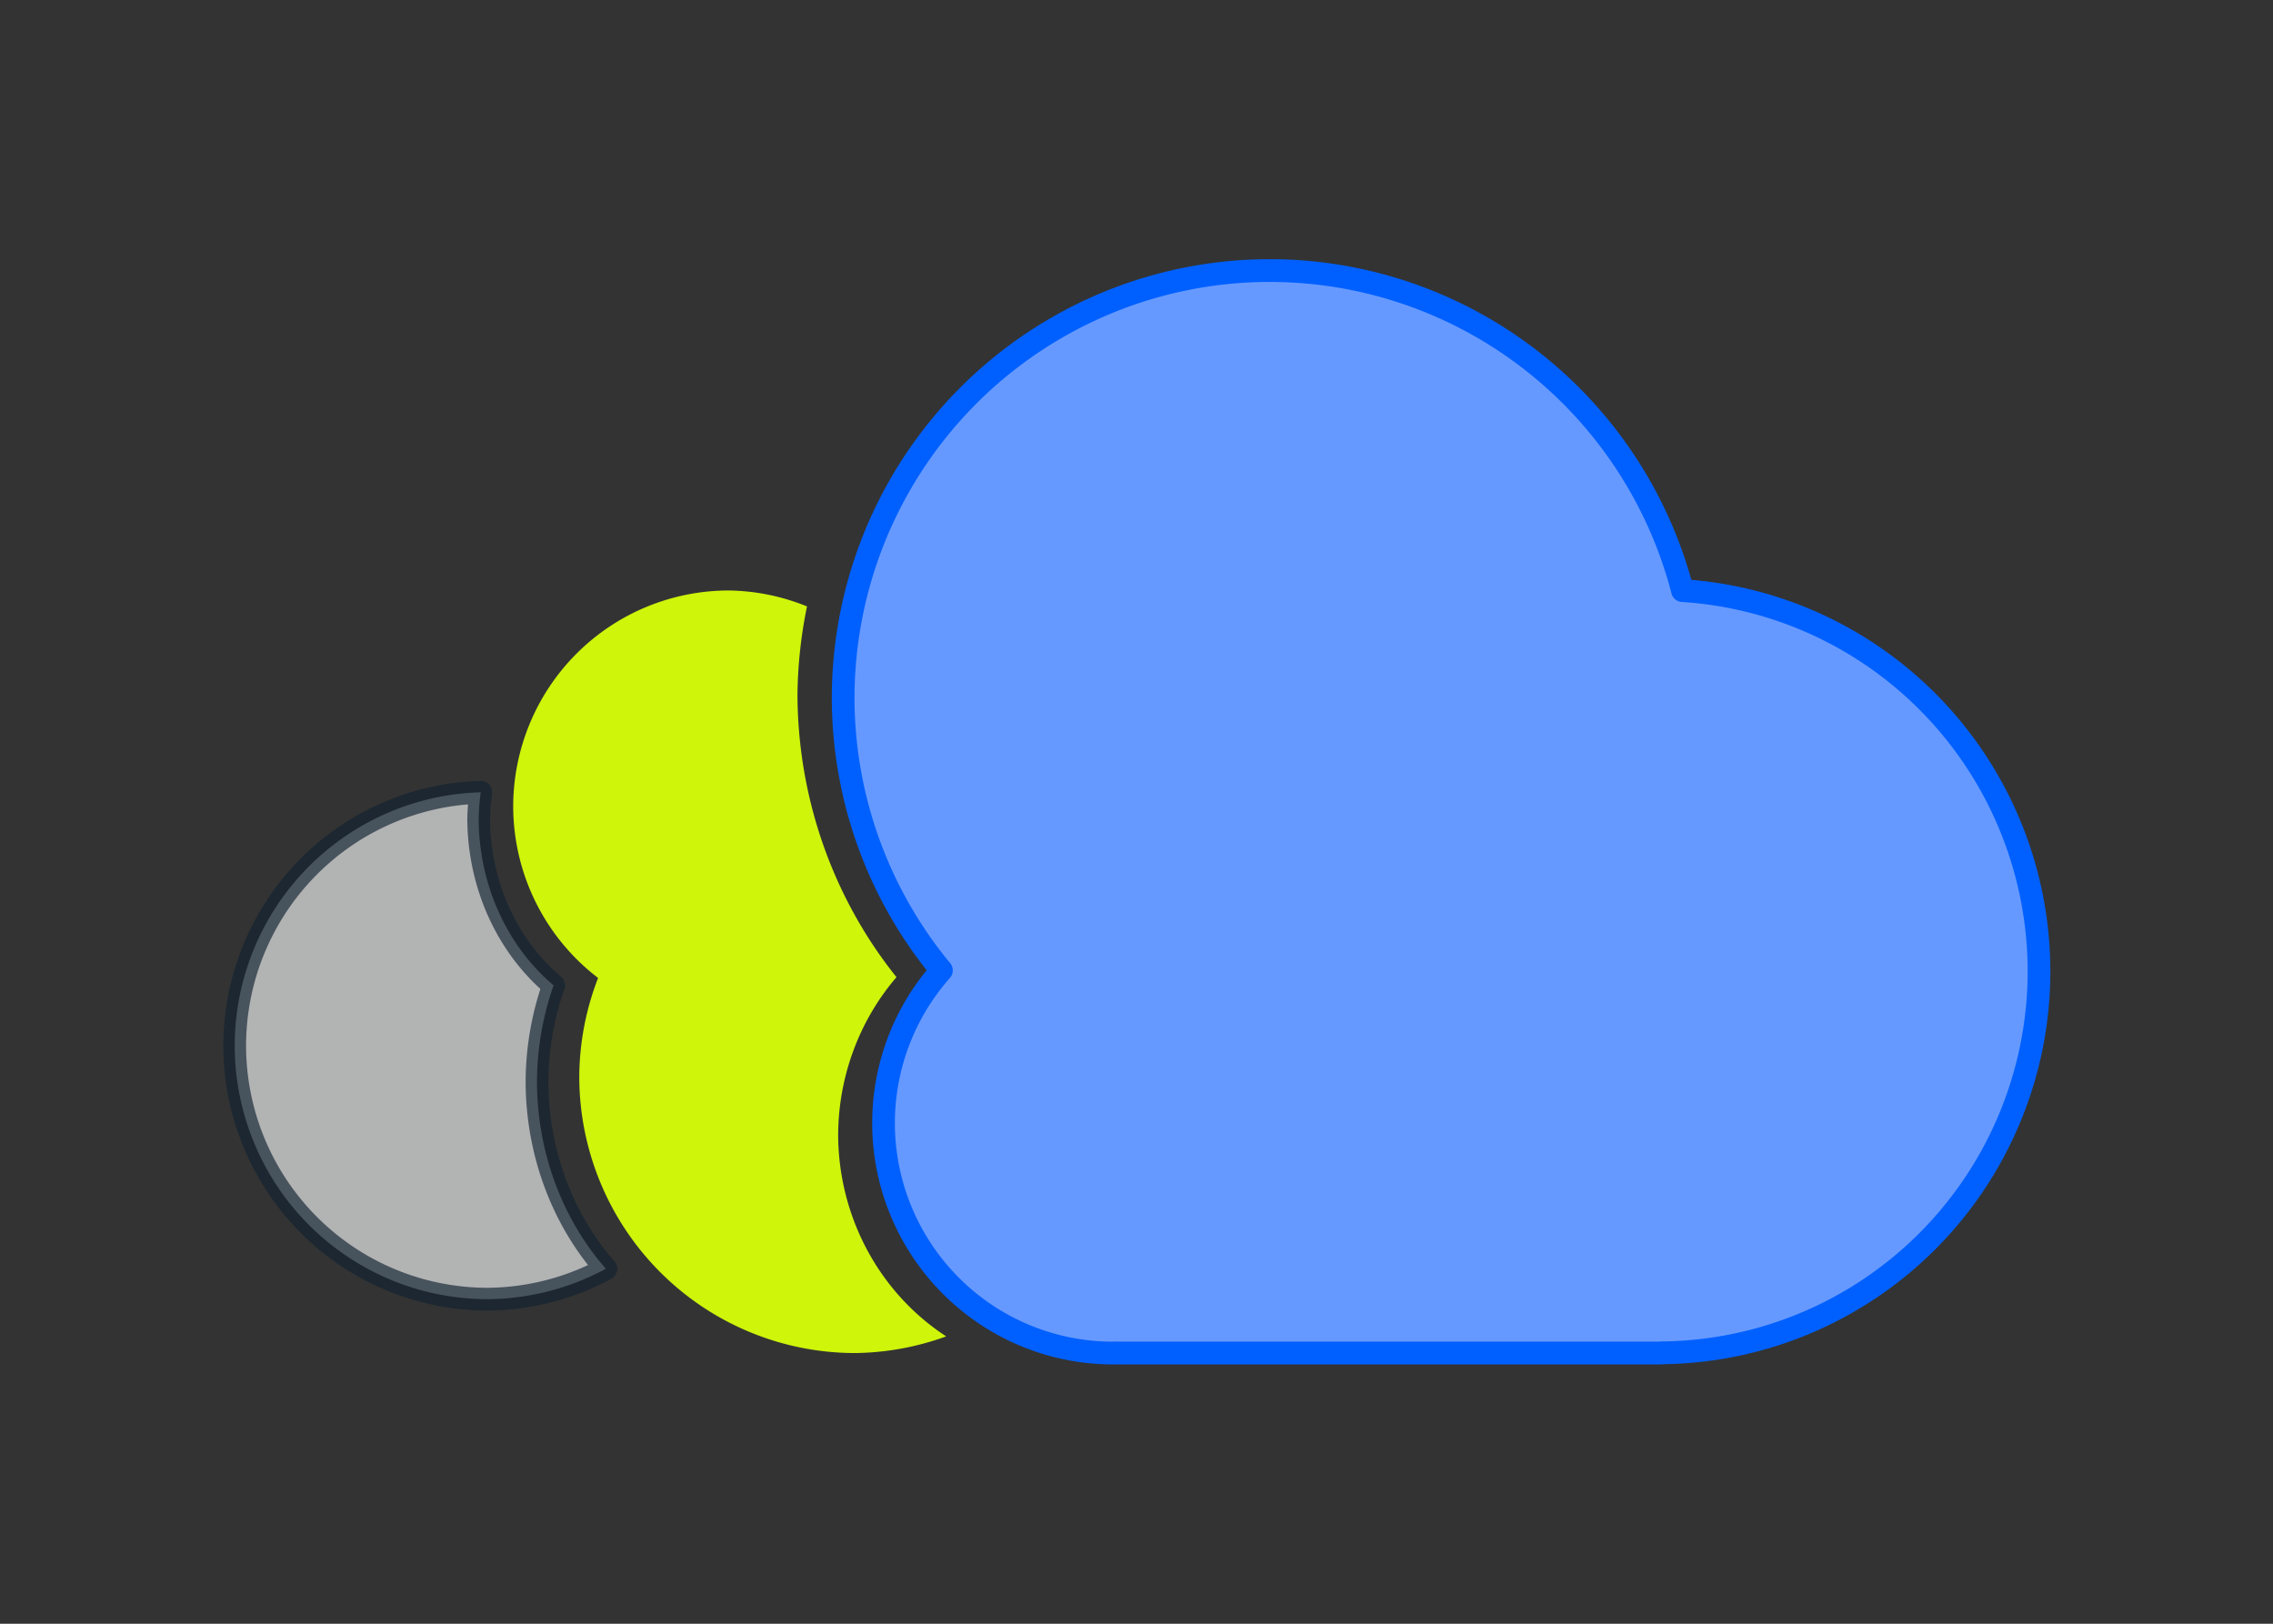 <?xml version="1.0" encoding="UTF-8" standalone="no"?>
<!-- Created with Inkscape (http://www.inkscape.org/) -->

<svg
   version="1.1"
   id="svg1"
   width="700"
   height="500"
   viewBox="0 0 700 500"
   xml:space="preserve"
   sodipodi:docname="image.svg"
   inkscape:version="1.3.2 (091e20e, 2023-11-25, custom)"
   xmlns:inkscape="http://www.inkscape.org/namespaces/inkscape"
   xmlns:sodipodi="http://sodipodi.sourceforge.net/DTD/sodipodi-0.dtd"
   xmlns:xlink="http://www.w3.org/1999/xlink"
   xmlns="http://www.w3.org/2000/svg"
   xmlns:svg="http://www.w3.org/2000/svg"><rect x="0" y="0" width="700" height="500" fill="#333333" stroke="none"/><sodipodi:namedview
     id="namedview1"
     pagecolor="#ffffff"
     bordercolor="#000000"
     borderopacity="0.25"
     inkscape:showpageshadow="2"
     inkscape:pageopacity="0.0"
     inkscape:pagecheckerboard="0"
     inkscape:deskcolor="#d1d1d1"
     inkscape:zoom="1.1528571"
     inkscape:cx="350.00001"
     inkscape:cy="249.81414"
     inkscape:window-width="1440"
     inkscape:window-height="830"
     inkscape:window-x="-6"
     inkscape:window-y="-6"
     inkscape:window-maximized="1"
     inkscape:current-layer="g22-9-1" /><defs
     id="defs1"><linearGradient
       id="linearGradient20"><stop
         style="stop-color:#0077ff;stop-opacity:1;"
         offset="0"
         id="stop20" /><stop
         style="stop-color:#000000;stop-opacity:0.9;"
         offset="1"
         id="stop21" /></linearGradient><rect
       x="93.508"
       y="427.258"
       width="641.484"
       height="114.211"
       id="rect19" /><rect
       x="231.008"
       y="321.833"
       width="386.74"
       height="104.262"
       id="rect16" /><rect
       x="231.008"
       y="321.833"
       width="386.74"
       height="104.262"
       id="rect16-2" /><rect
       x="231.008"
       y="321.833"
       width="386.74"
       height="104.262"
       id="rect16-3" /><rect
       x="231.008"
       y="321.833"
       width="386.74"
       height="104.262"
       id="rect16-28" /><rect
       x="231.008"
       y="321.833"
       width="386.74"
       height="104.262"
       id="rect16-3-8" /><rect
       x="231.008"
       y="321.833"
       width="386.74"
       height="104.262"
       id="rect16-2-9" /><radialGradient
       xlink:href="#linearGradient20"
       id="radialGradient21"
       cx="245.619"
       cy="371.359"
       fx="245.619"
       fy="371.359"
       r="14.688"
       gradientTransform="matrix(0.687,0.793,-1.099,1.135,488.58,-250.37)"
       gradientUnits="userSpaceOnUse" /><rect
       x="231.008"
       y="321.833"
       width="386.74"
       height="104.262"
       id="rect16-8" /><rect
       x="231.008"
       y="321.833"
       width="386.74"
       height="104.262"
       id="rect16-3-1" /><rect
       x="231.008"
       y="321.833"
       width="386.74"
       height="104.262"
       id="rect16-2-99" /><rect
       x="93.508"
       y="427.258"
       width="641.484"
       height="114.211"
       id="rect19-7" /><rect
       x="231.008"
       y="321.833"
       width="386.74"
       height="104.262"
       id="rect16-8-4" /><rect
       x="231.008"
       y="321.833"
       width="386.74"
       height="104.262"
       id="rect16-3-1-0" /><rect
       x="231.008"
       y="321.833"
       width="386.74"
       height="104.262"
       id="rect16-2-99-6" /><rect
       x="93.508"
       y="427.258"
       width="641.484"
       height="114.211"
       id="rect19-7-4" /><rect
       x="231.008"
       y="321.833"
       width="386.74"
       height="104.262"
       id="rect16-8-6" /><rect
       x="231.008"
       y="321.833"
       width="386.74"
       height="104.262"
       id="rect16-3-1-2" /><rect
       x="231.008"
       y="321.833"
       width="386.74"
       height="104.262"
       id="rect16-2-99-8" /><rect
       x="93.508"
       y="427.258"
       width="641.484"
       height="114.211"
       id="rect19-7-9" /><rect
       x="231.008"
       y="321.833"
       width="386.74"
       height="104.262"
       id="rect16-9" /><rect
       x="231.008"
       y="321.833"
       width="386.74"
       height="104.262"
       id="rect16-3-0" /><rect
       x="231.008"
       y="321.833"
       width="386.74"
       height="104.262"
       id="rect16-2-994" /><rect
       x="93.508"
       y="427.258"
       width="641.484"
       height="114.211"
       id="rect19-5" /><rect
       x="231.008"
       y="321.833"
       width="386.74"
       height="104.262"
       id="rect16-83" /><rect
       x="231.008"
       y="321.833"
       width="386.74"
       height="104.262"
       id="rect16-3-7" /><rect
       x="231.008"
       y="321.833"
       width="386.74"
       height="104.262"
       id="rect16-2-93" /><rect
       x="93.508"
       y="427.258"
       width="641.484"
       height="114.211"
       id="rect19-78" /><rect
       x="231.008"
       y="321.833"
       width="386.74"
       height="104.262"
       id="rect16-83-2" /><rect
       x="231.008"
       y="321.833"
       width="386.74"
       height="104.262"
       id="rect16-3-7-9" /><rect
       x="231.008"
       y="321.833"
       width="386.74"
       height="104.262"
       id="rect16-2-93-1" /><rect
       x="93.508"
       y="427.258"
       width="641.484"
       height="114.211"
       id="rect19-78-2" /><rect
       x="231.008"
       y="321.833"
       width="386.74"
       height="104.262"
       id="rect16-83-9" /><rect
       x="231.008"
       y="321.833"
       width="386.74"
       height="104.262"
       id="rect16-3-7-2" /><rect
       x="231.008"
       y="321.833"
       width="386.74"
       height="104.262"
       id="rect16-2-93-0" /><rect
       x="93.508"
       y="427.258"
       width="641.484"
       height="114.211"
       id="rect19-78-23" /><rect
       x="231.008"
       y="321.833"
       width="386.74"
       height="104.262"
       id="rect16-83-9-7" /><rect
       x="231.008"
       y="321.833"
       width="386.74"
       height="104.262"
       id="rect16-3-7-2-5" /><rect
       x="231.008"
       y="321.833"
       width="386.74"
       height="104.262"
       id="rect16-2-93-0-3" /><rect
       x="93.508"
       y="427.258"
       width="641.484"
       height="114.211"
       id="rect19-78-23-5" /><rect
       x="231.008"
       y="321.833"
       width="386.74"
       height="104.262"
       id="rect16-83-9-75" /><rect
       x="231.008"
       y="321.833"
       width="386.74"
       height="104.262"
       id="rect16-3-7-2-9" /><rect
       x="231.008"
       y="321.833"
       width="386.74"
       height="104.262"
       id="rect16-2-93-0-2" /><rect
       x="93.508"
       y="427.258"
       width="641.484"
       height="114.211"
       id="rect19-78-23-2" /></defs><g
     id="g1"><g
       id="g2"
       transform="translate(188.068,191.614)" /><g
       id="g22-9-1"
       transform="matrix(1.972,0,0,1.977,-432.477,-262.014)"><path
         id="path16-0-27"
         style="fill:#f1f2f3;fill-opacity:0.667;stroke-width:3.545;stroke-linecap:round;stroke-linejoin:round;stroke-miterlimit:1;stroke:#102030;stroke-opacity:0.655;stroke-dasharray:none"
         d="m 294.386,255.937 a 39.513,39.513 0 0 0 -38.422,39.435 39.513,39.513 0 0 0 39.512,39.514 39.513,39.513 0 0 0 18.456,-4.734 38.026,41.975 0 0 1 -10.764,-29.194 38.026,41.975 0 0 1 2.595,-14.947 29.723,32.81 0 0 1 -11.702,-25.99 29.723,32.81 0 0 1 0.324,-4.084 z" /><path
         id="path15-9-0"
         style="fill:#cef50a;fill-opacity:1;stroke:none;stroke-width:4.227;stroke-linecap:round;stroke-linejoin:round;stroke-miterlimit:1;stroke-dasharray:none;stroke-opacity:0.77;paint-order:normal"
         d="m 333.129,224.504 a 33.675,33.675 0 0 0 -33.675,33.675 33.675,33.675 0 0 0 13.257,26.676 43.082,43.082 0 0 0 -2.939,15.34 43.082,43.082 0 0 0 43.082,43.082 43.082,43.082 0 0 0 14.222,-2.595 36.111,37.257 0 0 1 -16.874,-31.254 36.111,37.257 0 0 1 9.111,-24.698 67.12,69.25 0 0 1 -15.463,-44.064 67.12,69.25 0 0 1 1.489,-13.682 33.675,33.675 0 0 0 -12.209,-2.481 z" /><path
         id="path14-84-8-93"
         style="fill:#6699ff;fill-opacity:1;stroke-width:3.545;stroke-linecap:round;stroke-linejoin:round;stroke-miterlimit:1;stroke:#0060ff;stroke-opacity:1;stroke-dasharray:none"
         d="m 417.599,174.673 a 66.616,66.616 0 0 0 -66.616,66.617 66.616,66.616 0 0 0 15.347,42.388 35.84,35.84 0 0 0 -9.042,23.758 35.84,35.84 0 0 0 35.839,35.841 35.84,35.84 0 0 0 0.34,-0.025 v 0.021 h 84.775 a 59.444,59.444 0 0 0 0.049,0.004 59.444,59.444 0 0 0 0.049,-0.004 h 0.438 v -0.032 A 59.444,59.444 0 0 0 537.736,283.833 59.444,59.444 0 0 0 482.058,224.523 66.616,66.616 0 0 0 417.599,174.673 Z" /></g><g
       id="g27"
       transform="translate(-145.438,-203.605)"><g
         id="g19-8-9"
         transform="matrix(0.24,0,0,0.24,97.451,200.061)" /></g></g></svg>
